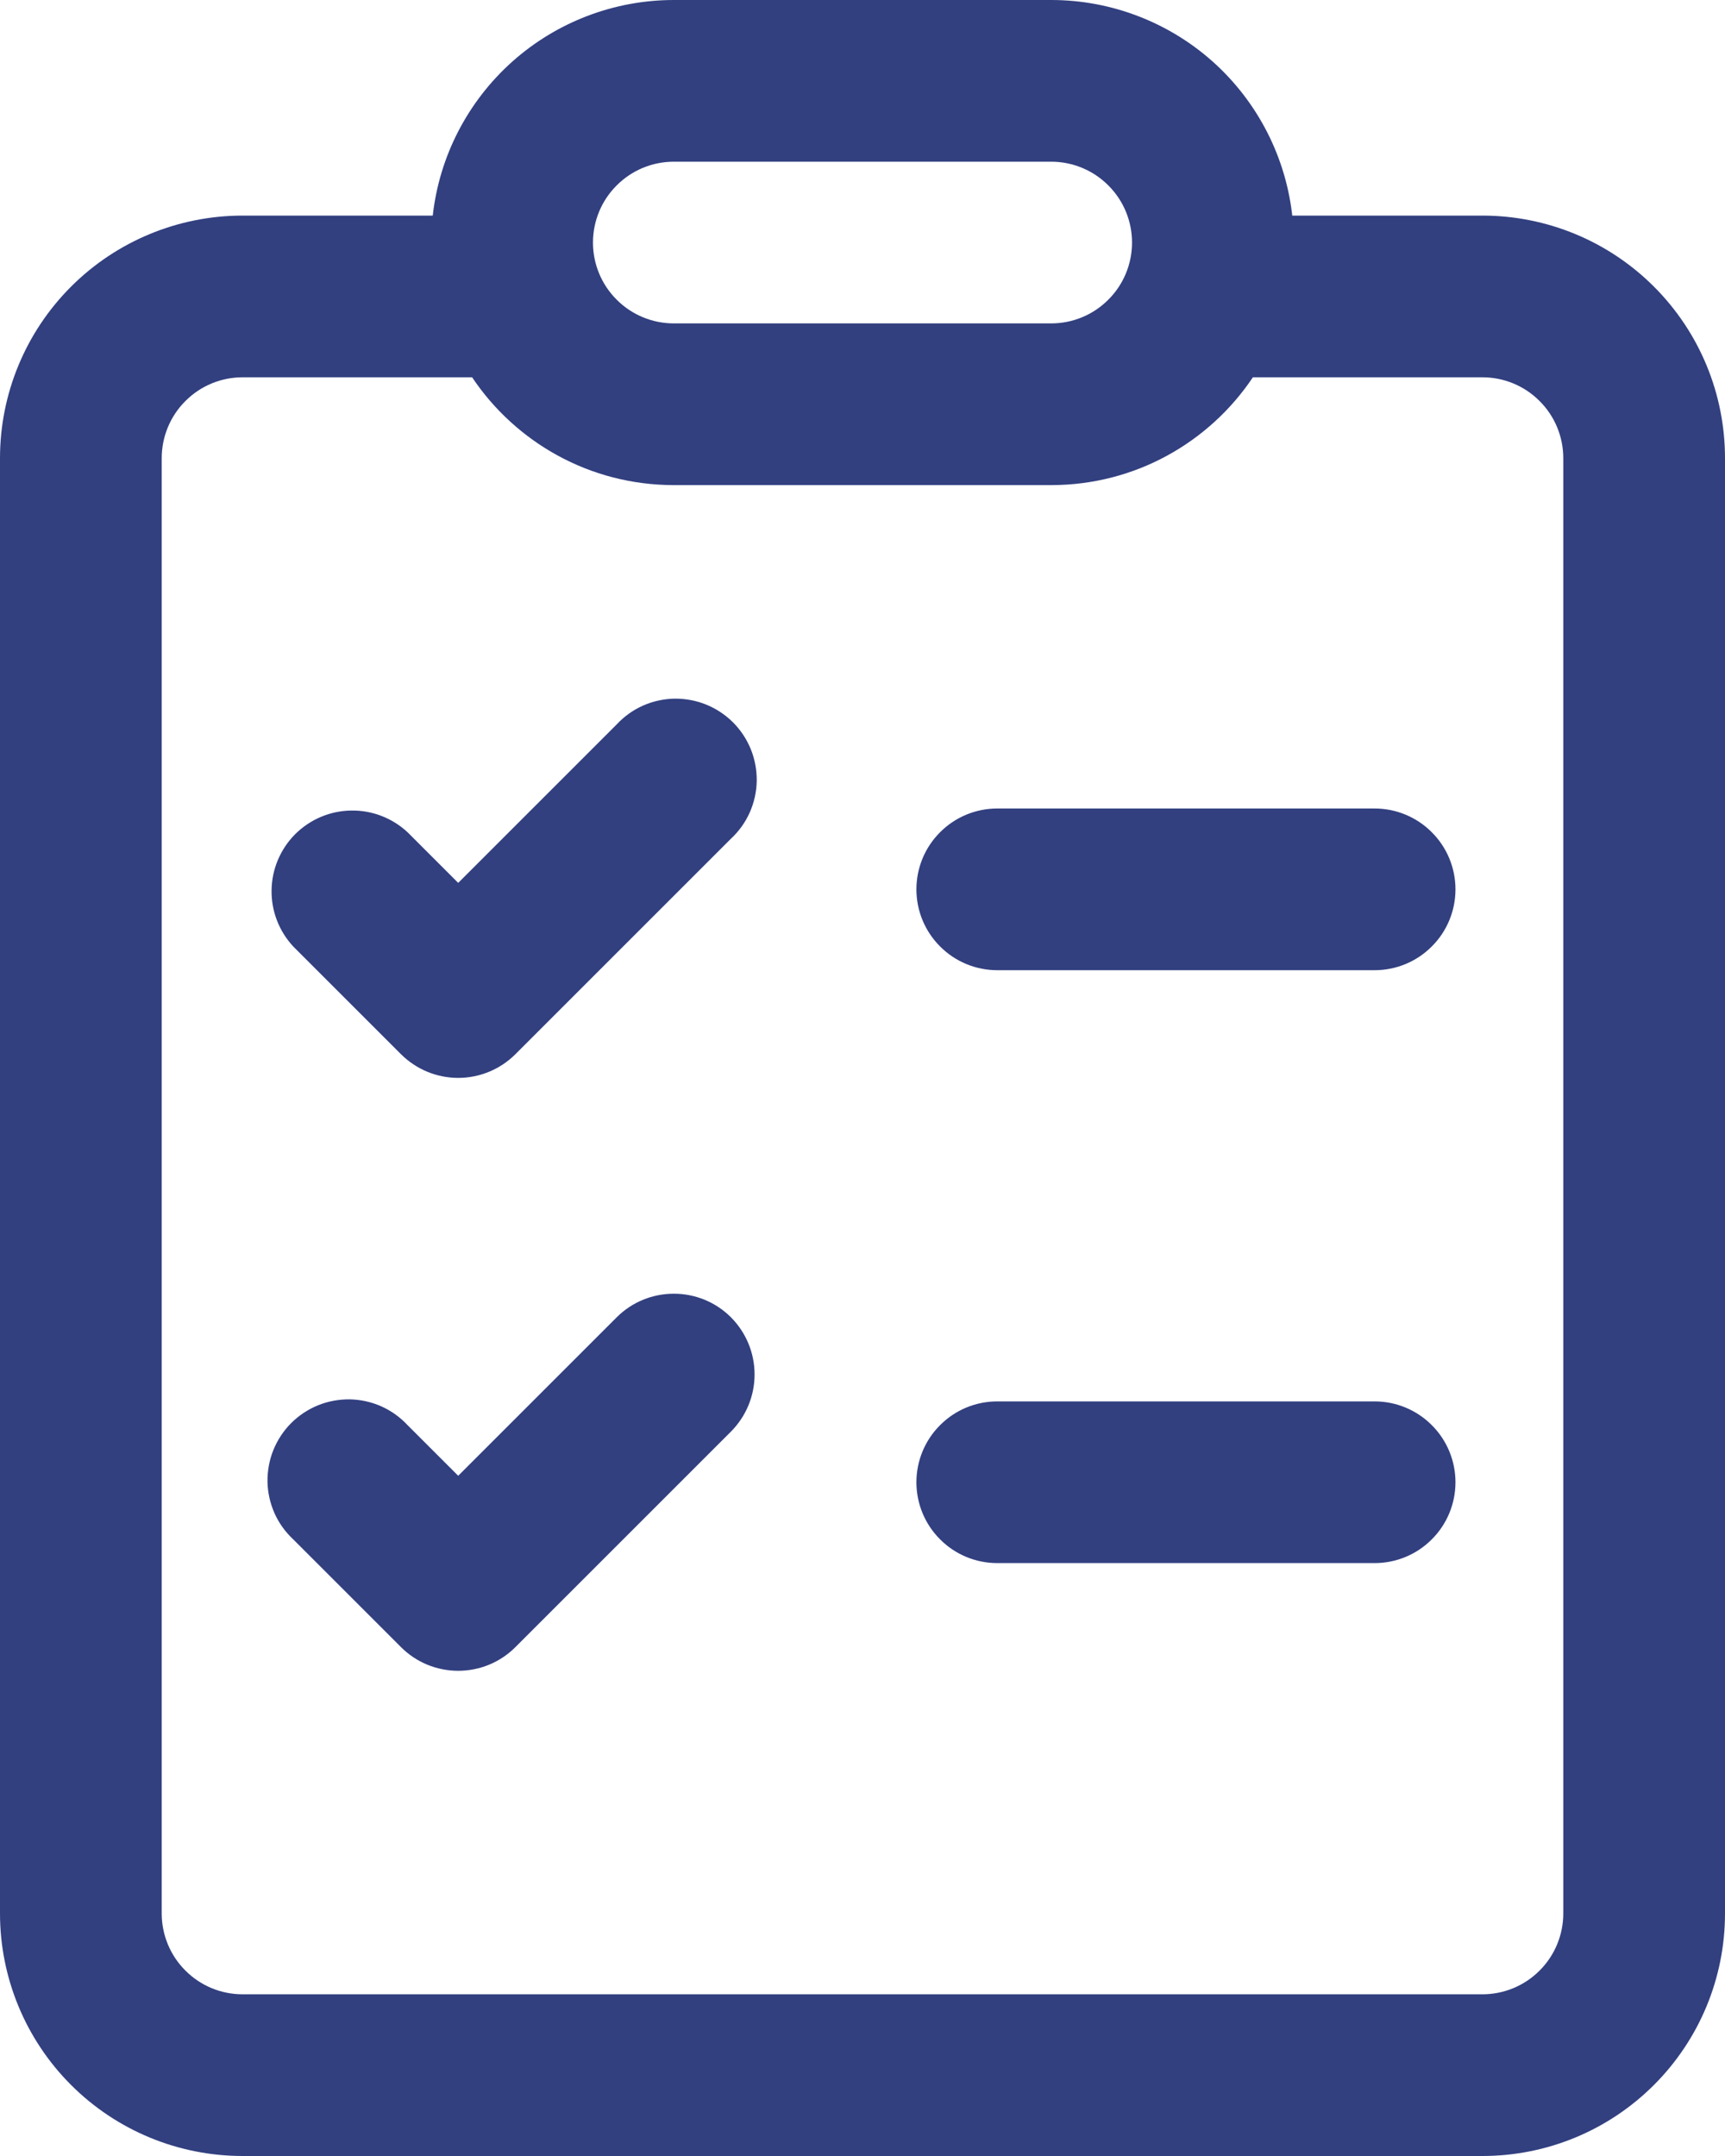 <svg width="16" height="20" viewBox="0 0 16 20" fill="none" xmlns="http://www.w3.org/2000/svg">
<path d="M8.5 8.25C8.5 8.051 8.579 7.86 8.72 7.72C8.86 7.579 9.051 7.5 9.25 7.5H12.75C12.949 7.5 13.14 7.579 13.28 7.72C13.421 7.86 13.5 8.051 13.5 8.25C13.5 8.449 13.421 8.64 13.28 8.78C13.14 8.921 12.949 9 12.75 9H9.25C9.051 9 8.86 8.921 8.72 8.78C8.579 8.64 8.5 8.449 8.5 8.25V8.25ZM9.25 13C9.051 13 8.86 13.079 8.72 13.22C8.579 13.36 8.5 13.551 8.5 13.75C8.5 13.949 8.579 14.14 8.72 14.28C8.86 14.421 9.051 14.5 9.25 14.5H12.75C12.949 14.5 13.14 14.421 13.28 14.28C13.421 14.14 13.5 13.949 13.5 13.75C13.5 13.551 13.421 13.36 13.28 13.22C13.14 13.079 12.949 13 12.75 13H9.25ZM6.78 7.78C6.854 7.711 6.913 7.629 6.954 7.537C6.995 7.445 7.017 7.345 7.019 7.245C7.02 7.144 7.002 7.044 6.964 6.95C6.926 6.857 6.87 6.772 6.799 6.701C6.728 6.63 6.643 6.574 6.55 6.536C6.456 6.498 6.356 6.48 6.255 6.481C6.155 6.483 6.055 6.505 5.963 6.546C5.871 6.587 5.789 6.646 5.72 6.72L4.25 8.19L3.78 7.72C3.638 7.588 3.45 7.515 3.255 7.519C3.061 7.522 2.876 7.601 2.738 7.738C2.601 7.876 2.522 8.061 2.519 8.255C2.515 8.45 2.588 8.638 2.72 8.78L3.72 9.78C3.861 9.92 4.051 9.999 4.25 9.999C4.449 9.999 4.639 9.92 4.78 9.78L6.78 7.78ZM6.78 12.22C6.92 12.361 6.999 12.551 6.999 12.75C6.999 12.949 6.92 13.139 6.78 13.28L4.78 15.28C4.639 15.421 4.449 15.499 4.25 15.499C4.051 15.499 3.861 15.421 3.72 15.28L2.72 14.28C2.646 14.211 2.587 14.129 2.546 14.037C2.505 13.944 2.483 13.845 2.481 13.745C2.48 13.644 2.498 13.544 2.536 13.45C2.574 13.357 2.63 13.272 2.701 13.201C2.772 13.13 2.857 13.074 2.95 13.036C3.044 12.998 3.144 12.98 3.245 12.981C3.345 12.983 3.445 13.005 3.537 13.046C3.629 13.087 3.711 13.146 3.78 13.22L4.25 13.69L5.72 12.22C5.861 12.079 6.051 12.001 6.25 12.001C6.449 12.001 6.639 12.079 6.78 12.22V12.22ZM11.994 2.084C11.952 1.518 11.697 0.988 11.281 0.601C10.865 0.215 10.318 -3.32977e-05 9.75 3.87141e-09H6.25C5.697 1.67245e-05 5.163 0.204 4.75 0.573C4.338 0.942 4.075 1.45 4.014 2H2.25C1.653 2 1.081 2.237 0.659 2.659C0.237 3.081 0 3.653 0 4.25V17.75C0 18.347 0.237 18.919 0.659 19.341C1.081 19.763 1.653 20 2.25 20H13.75C14.046 20 14.338 19.942 14.611 19.829C14.884 19.716 15.132 19.55 15.341 19.341C15.55 19.132 15.716 18.884 15.829 18.611C15.942 18.338 16 18.046 16 17.75V4.25C16 3.955 15.942 3.662 15.829 3.389C15.716 3.116 15.55 2.868 15.341 2.659C15.132 2.45 14.884 2.284 14.611 2.171C14.338 2.058 14.046 2 13.75 2H11.986L11.994 2.084V2.084ZM11.994 2.096L12 2.25C12 2.198 11.998 2.147 11.995 2.096H11.994ZM6.25 4.5H9.75C10.53 4.5 11.217 4.103 11.621 3.5H13.75C13.949 3.5 14.14 3.579 14.28 3.72C14.421 3.86 14.5 4.051 14.5 4.25V17.75C14.5 17.949 14.421 18.14 14.28 18.28C14.14 18.421 13.949 18.5 13.75 18.5H2.25C2.051 18.5 1.86 18.421 1.72 18.28C1.579 18.14 1.5 17.949 1.5 17.75V4.25C1.5 4.051 1.579 3.86 1.72 3.72C1.86 3.579 2.051 3.5 2.25 3.5H4.379C4.783 4.103 5.47 4.5 6.25 4.5ZM6.25 1.5H9.75C9.949 1.5 10.14 1.579 10.28 1.72C10.421 1.86 10.5 2.051 10.5 2.25C10.5 2.449 10.421 2.64 10.28 2.78C10.14 2.921 9.949 3 9.75 3H6.25C6.051 3 5.86 2.921 5.72 2.78C5.579 2.64 5.5 2.449 5.5 2.25C5.5 2.051 5.579 1.86 5.72 1.72C5.86 1.579 6.051 1.5 6.25 1.5Z" fill="#324080"/>
</svg>
